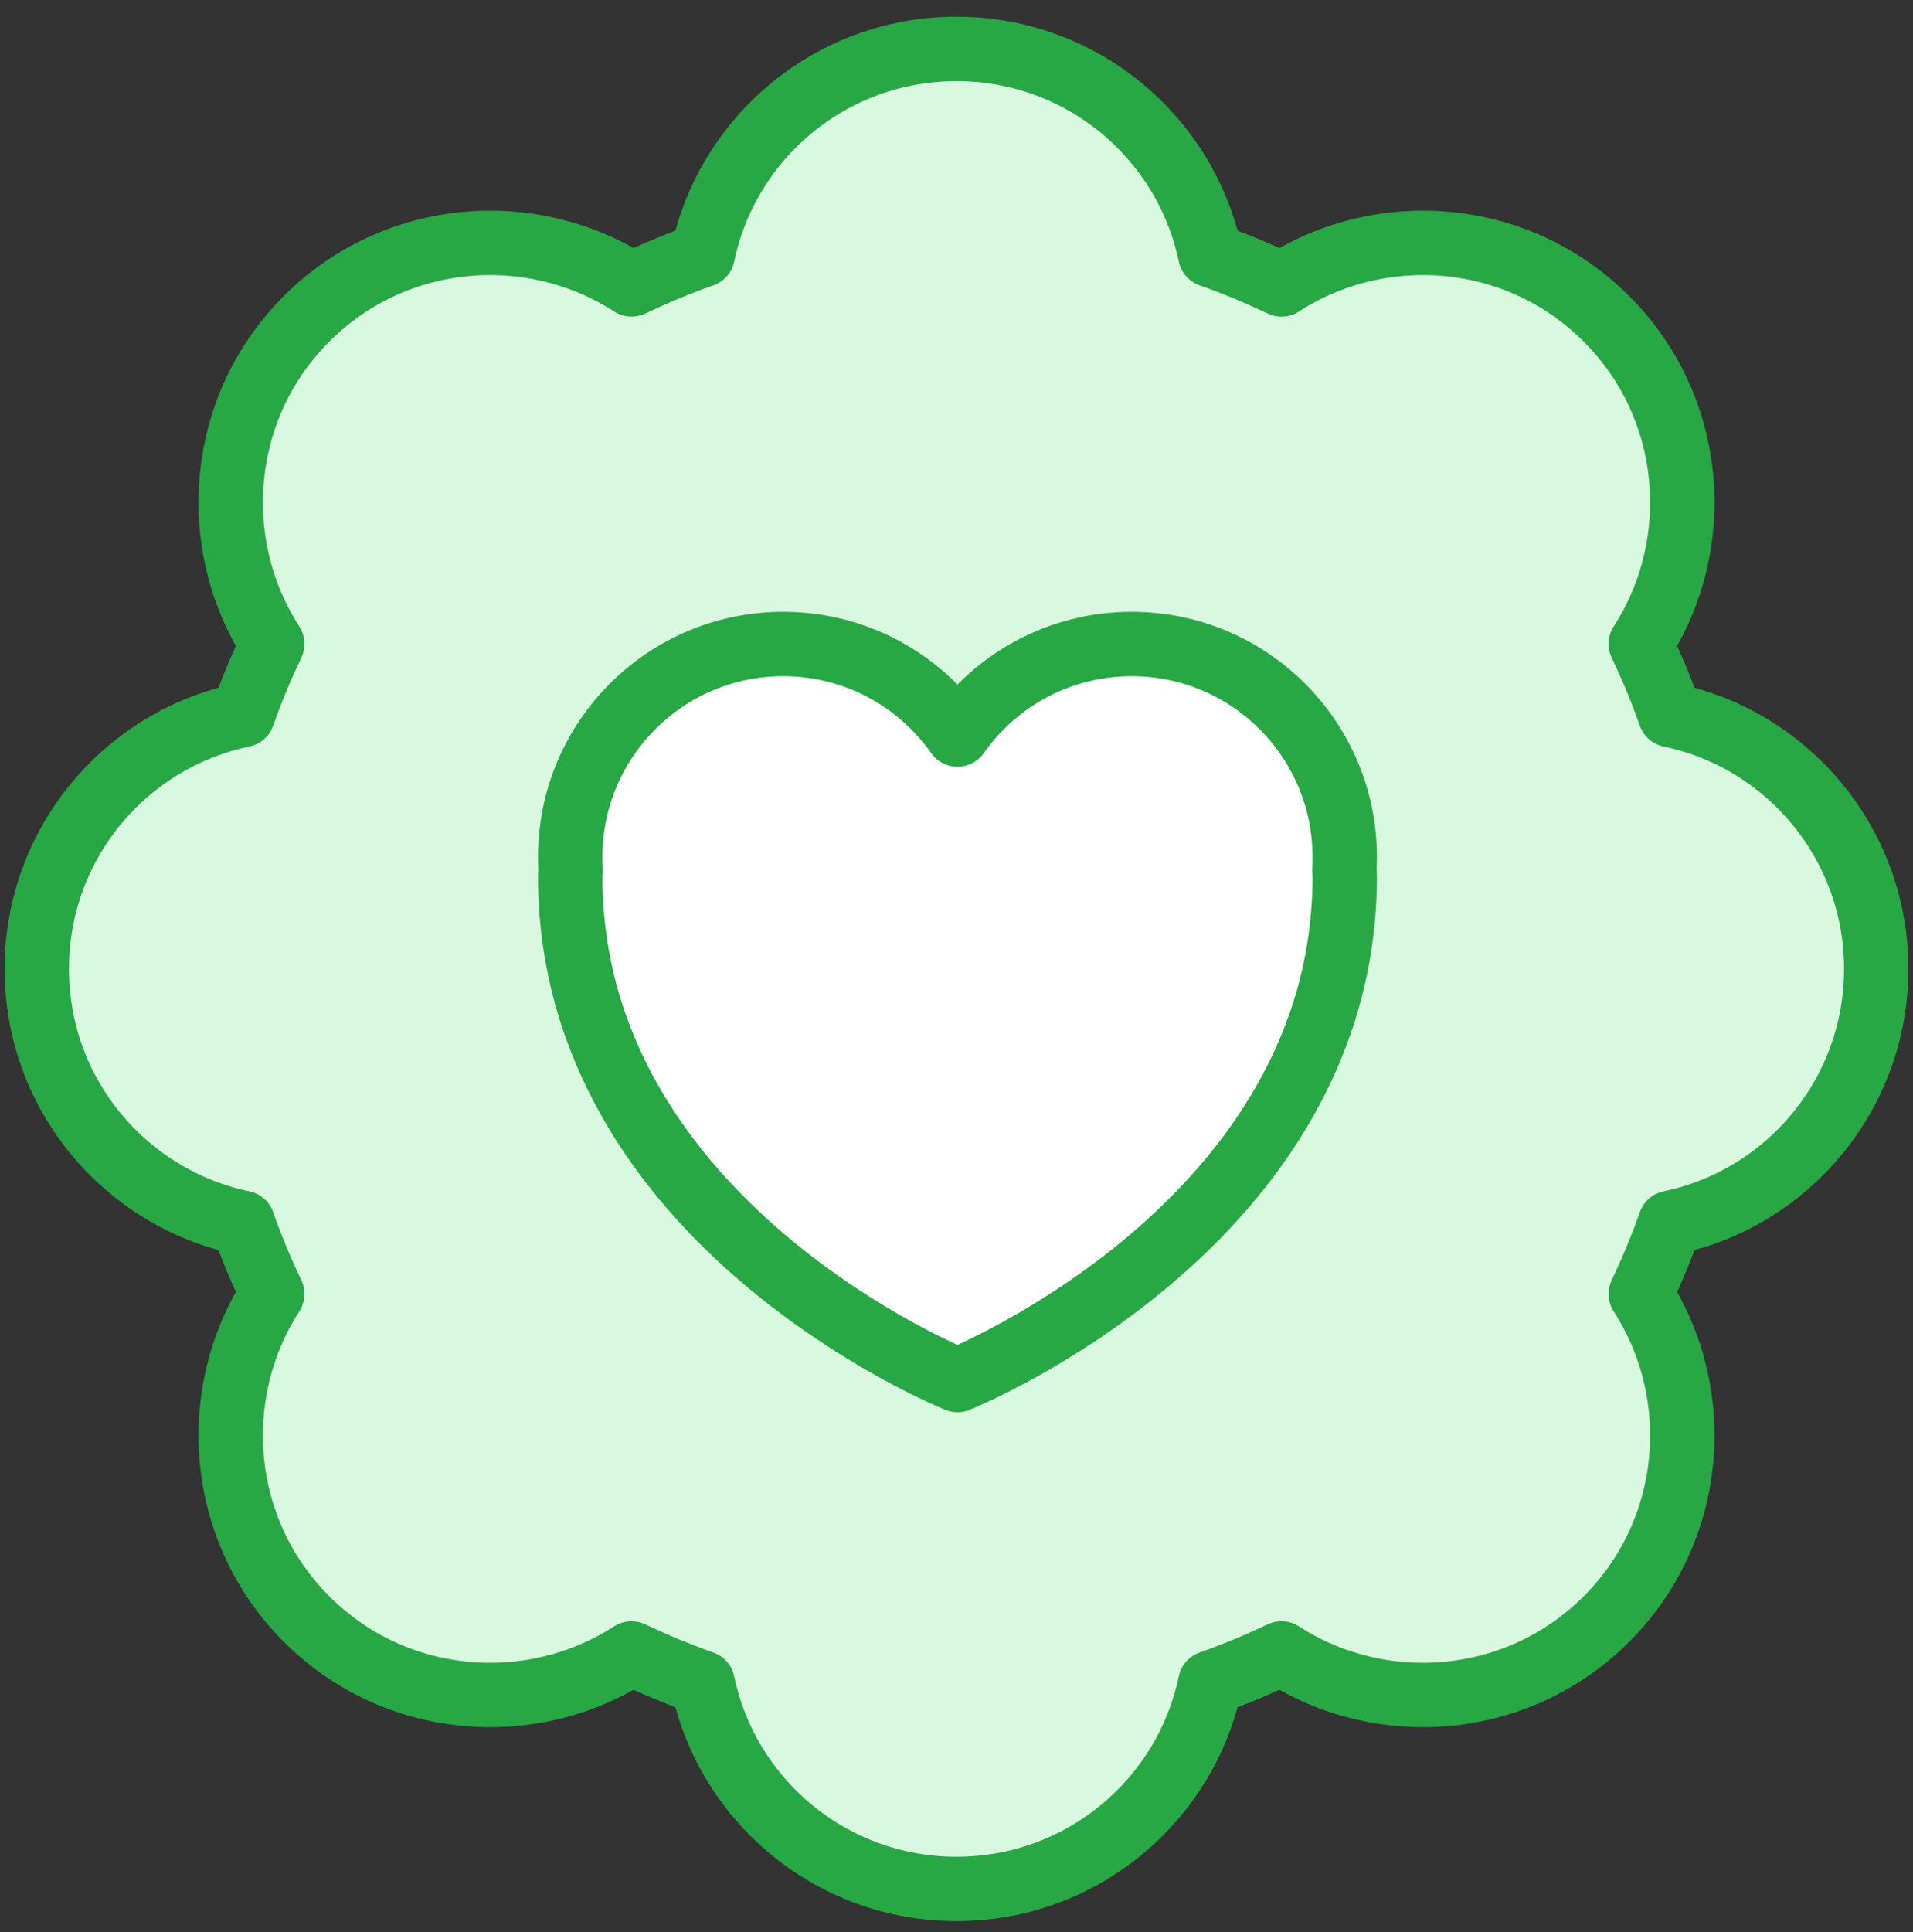 <?xml version="1.0" encoding="UTF-8"?>
<svg width="104px" height="105px" viewBox="0 0 104 105" version="1.1" xmlns="http://www.w3.org/2000/svg" xmlns:xlink="http://www.w3.org/1999/xlink">
    <rect x="0" y="0" width="104" height="105" fill="#333333" stroke="none"/>
    <!-- Generator: Sketch 46.2 (44496) - http://www.bohemiancoding.com/sketch -->
    <title>baby-13</title>
    <desc>Created with Sketch.</desc>
    <defs></defs>
    <g id="ALL" stroke="none" stroke-width="1" fill="none" fill-rule="evenodd" stroke-linecap="round" stroke-linejoin="round">
        <g id="Primary" transform="translate(-843, -19932)" stroke="#28A745" stroke-width="3.5">
            <g id="Group-15" transform="translate(200, 200)">
                <g id="baby-13" transform="translate(645, 19734)">
                    <path d="M88.8,36.859 C88.333,35.525 87.8,34.259 87.2,32.992 C90.733,27.525 90.133,20.125 85.333,15.325 C80.533,10.525 73.133,9.925 67.667,13.459 C66.4,12.859 65.133,12.325 63.8,11.859 C62.467,5.458 56.8,0.658 50,0.658 C43.2,0.658 37.533,5.458 36.2,11.858 C34.867,12.325 33.6,12.858 32.333,13.458 C26.867,9.925 19.467,10.525 14.667,15.325 C9.867,20.125 9.267,27.525 12.8,32.992 C12.2,34.258 11.667,35.525 11.2,36.858 C4.8,38.192 0,43.858 0,50.659 C0,57.459 4.8,63.125 11.2,64.459 C11.667,65.792 12.2,67.059 12.8,68.325 C9.267,73.792 9.867,81.192 14.667,85.992 C19.467,90.792 26.867,91.392 32.333,87.858 C33.6,88.459 34.867,88.992 36.2,89.459 C37.533,95.859 43.2,100.658 50,100.658 C56.8,100.658 62.467,95.859 63.8,89.459 C65.133,88.992 66.4,88.459 67.667,87.858 C73.133,91.392 80.533,90.792 85.333,85.992 C90.133,81.192 90.733,73.792 87.2,68.325 C87.8,67.059 88.333,65.792 88.8,64.459 C95.2,63.125 100,57.458 100,50.659 C100,43.859 95.2,38.192 88.8,36.859 Z" id="Layer-1" fill="#D8F8DF"></path>
                    <path d="M29.023,45.311 C29.008,45.414 29,45.521 29,45.632 C29,64.579 50.053,73 50.053,73 C50.053,73 71.105,64.579 71.105,45.632 C71.105,45.52 71.098,45.413 71.083,45.311 C71.098,45.069 71.105,44.825 71.105,44.579 C71.105,38.184 65.921,33 59.526,33 C55.61,33 52.148,34.944 50.053,37.92 C47.957,34.944 44.495,33 40.579,33 C34.184,33 29,38.184 29,44.579 C29,44.825 29.008,45.069 29.023,45.311 L29.023,45.311 Z" id="Layer-2" fill="#FFFFFF"></path>
                </g>
            </g>
        </g>
    </g>
</svg>